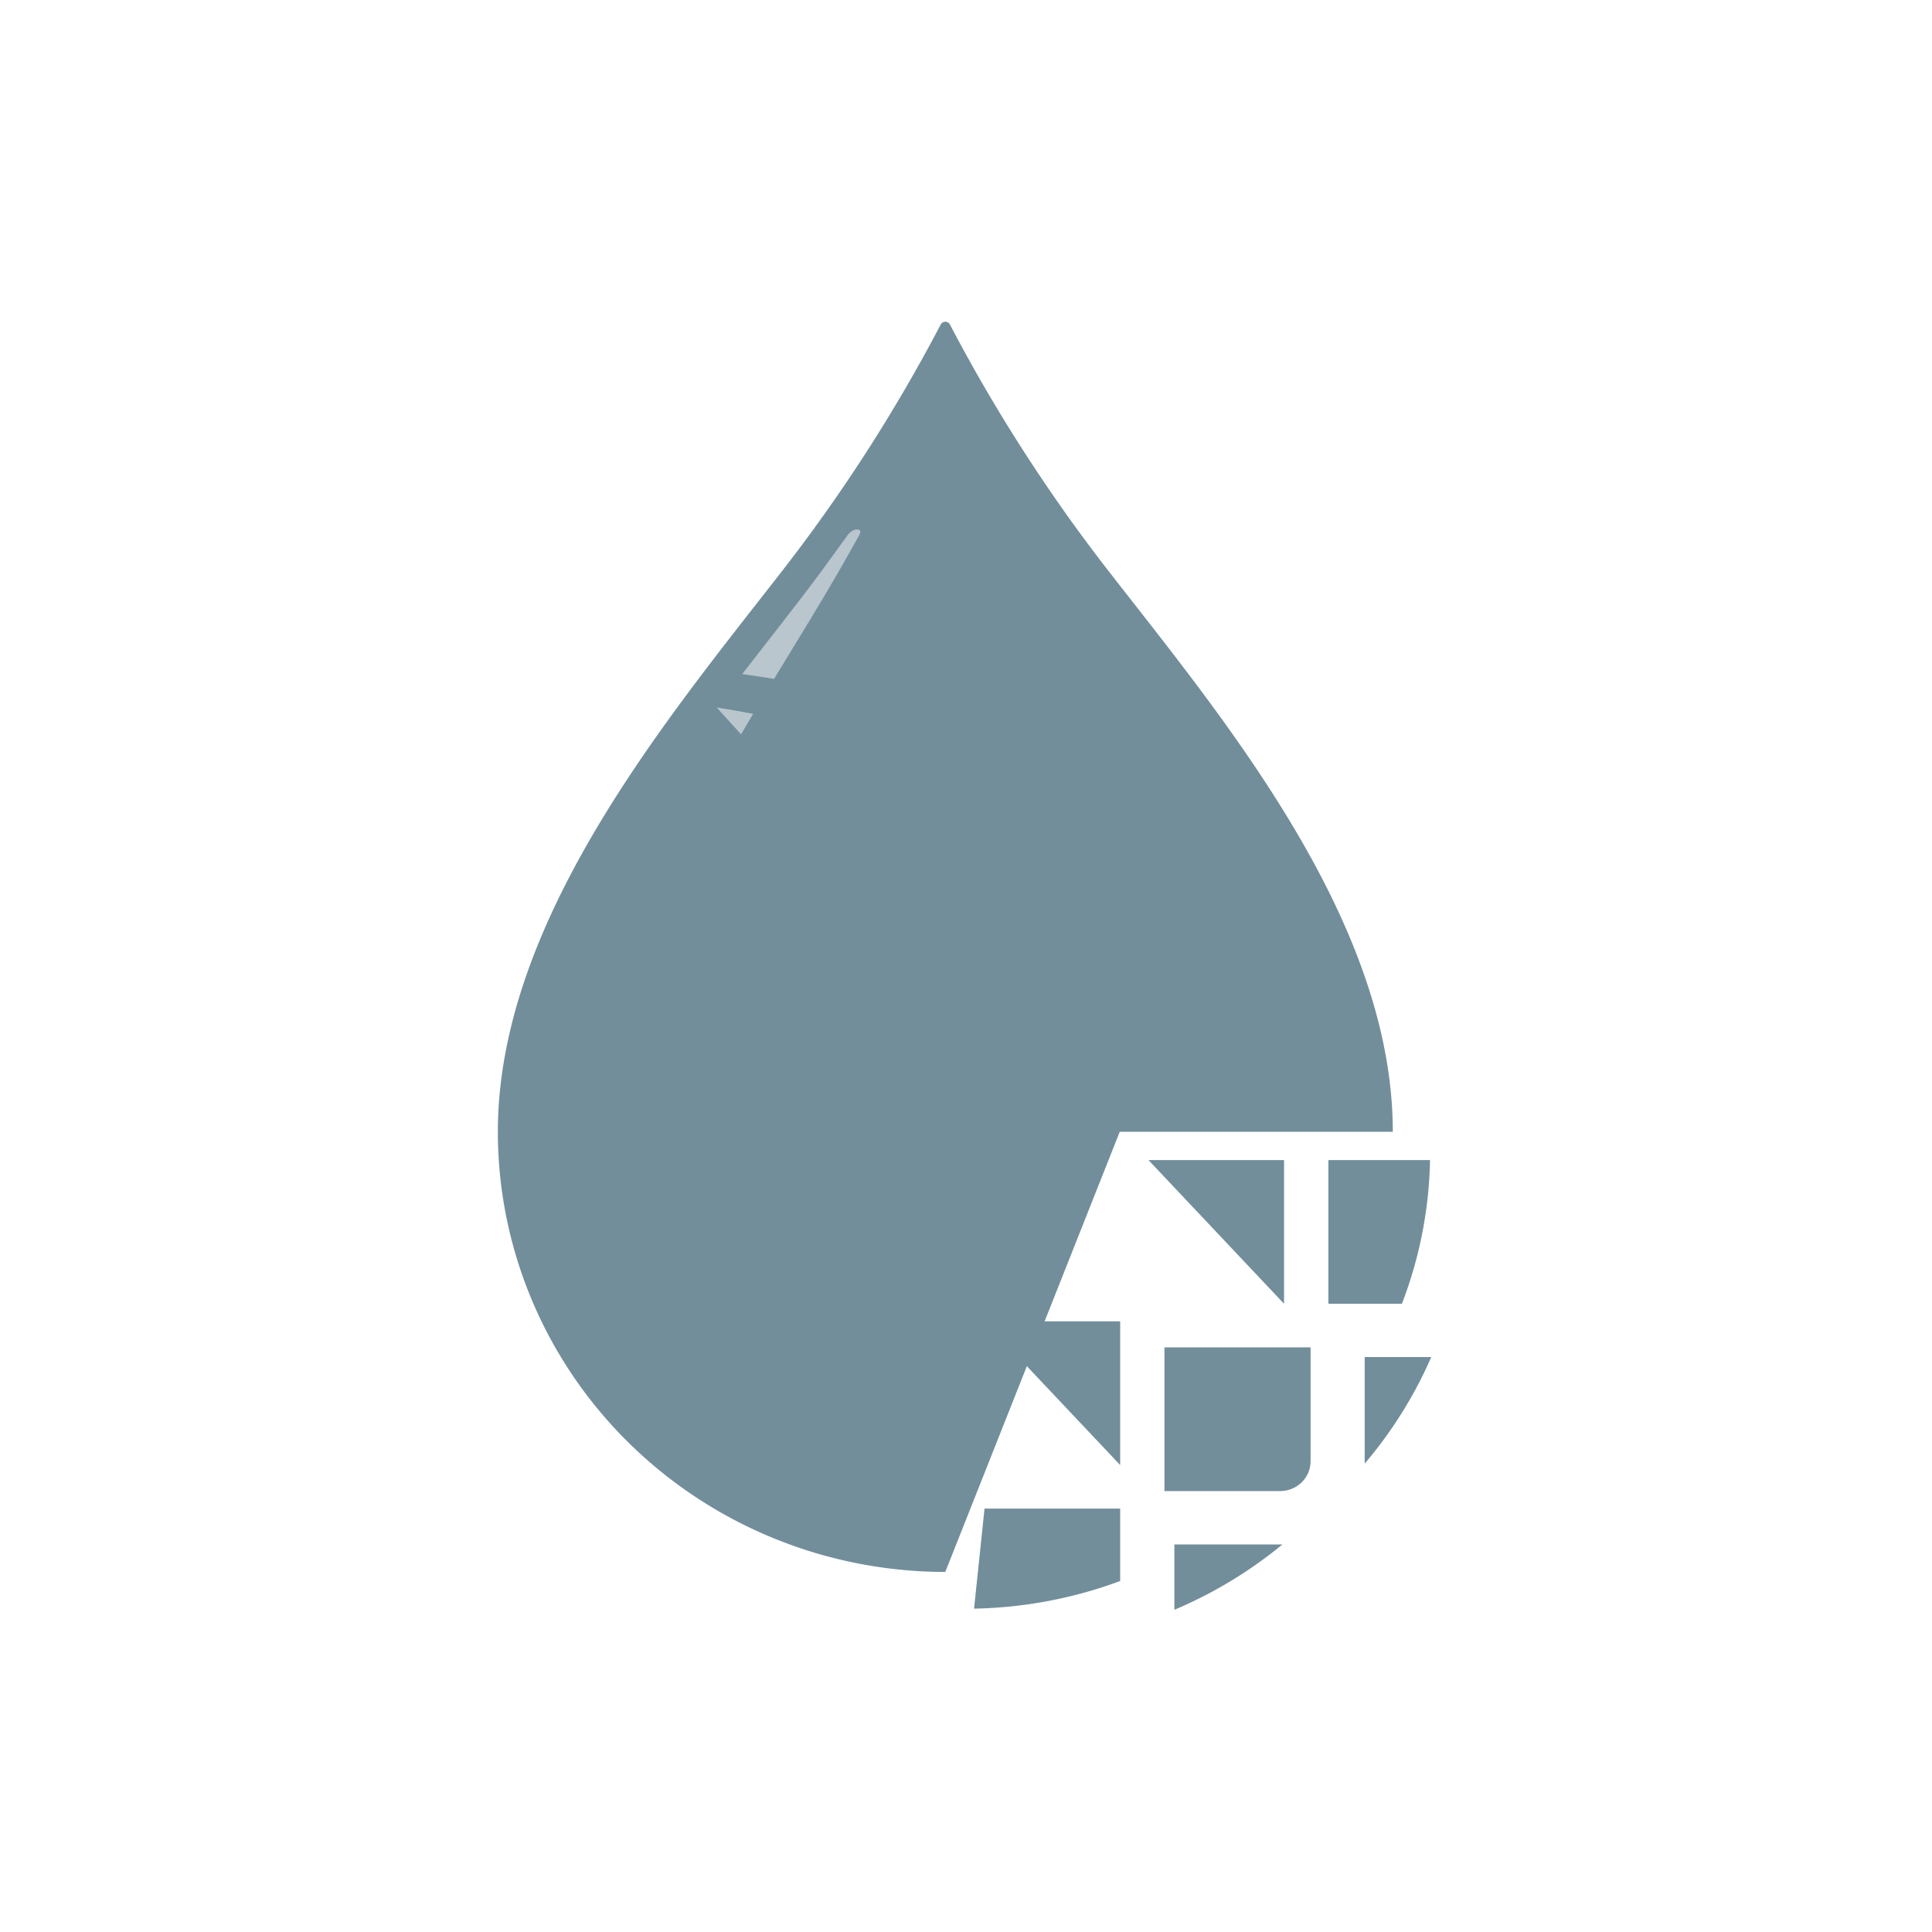<?xml version="1.0" encoding="UTF-8" standalone="no"?>
<!-- Created with Inkscape (http://www.inkscape.org/) -->

<svg
   xmlns:dc="http://purl.org/dc/elements/1.1/"
   xmlns:cc="http://creativecommons.org/ns#"
   xmlns:rdf="http://www.w3.org/1999/02/22-rdf-syntax-ns#"
   xmlns:svg="http://www.w3.org/2000/svg"
   xmlns="http://www.w3.org/2000/svg"
   xmlns:sodipodi="http://sodipodi.sourceforge.net/DTD/sodipodi-0.dtd"
   xmlns:inkscape="http://www.inkscape.org/namespaces/inkscape"
   width="96"
   height="96"
   id="svg6517"
   version="1.1"
   inkscape:version="0.91 r13725"
   sodipodi:docname="icon.svg">
  <defs
     id="defs6519">
    <linearGradient
       id="Background">
      <stop
         id="stop4178"
         offset="0"
         style="stop-color:#b8b8b8;stop-opacity:1" />
      <stop
         id="stop4180"
         offset="1"
         style="stop-color:#c9c9c9;stop-opacity:1" />
    </linearGradient>
    <filter
       style="color-interpolation-filters:sRGB;"
       inkscape:label="Inner Shadow"
       id="filter1121">
      <feFlood
         flood-opacity="0.6"
         flood-color="rgb(0,0,0)"
         result="flood"
         id="feFlood1123" />
      <feComposite
         in="flood"
         in2="SourceGraphic"
         operator="out"
         result="composite1"
         id="feComposite1125" />
      <feGaussianBlur
         in="composite1"
         stdDeviation="1"
         result="blur"
         id="feGaussianBlur1127" />
      <feOffset
         dx="0"
         dy="2"
         result="offset"
         id="feOffset1129" />
      <feComposite
         in="offset"
         in2="SourceGraphic"
         operator="atop"
         result="composite2"
         id="feComposite1131" />
    </filter>
    <filter
       style="color-interpolation-filters:sRGB;"
       inkscape:label="Drop Shadow"
       id="filter950">
      <feFlood
         flood-opacity="0.25"
         flood-color="rgb(0,0,0)"
         result="flood"
         id="feFlood952" />
      <feComposite
         in="flood"
         in2="SourceGraphic"
         operator="in"
         result="composite1"
         id="feComposite954" />
      <feGaussianBlur
         in="composite1"
         stdDeviation="1"
         result="blur"
         id="feGaussianBlur956" />
      <feOffset
         dx="0"
         dy="1"
         result="offset"
         id="feOffset958" />
      <feComposite
         in="SourceGraphic"
         in2="offset"
         operator="over"
         result="composite2"
         id="feComposite960" />
    </filter>
    <clipPath
       clipPathUnits="userSpaceOnUse"
       id="clipPath873">
      <g
         transform="matrix(0,-0.667,0.666,0,-258.26,677)"
         id="g875"
         inkscape:label="Layer 1"
         style="fill:#ff00ff;fill-opacity:1;stroke:none;display:inline">
        <path
           style="fill:#ff00ff;fill-opacity:1;stroke:none;display:inline"
           d="m 46.703,898.228 50.595,0 C 138.162,898.228 144,904.065 144,944.926 l 0,50.738 c 0,40.861 -5.838,46.698 -46.703,46.698 l -50.595,0 C 5.838,1042.362 0,1036.525 0,995.664 L 0,944.926 C 0,904.065 5.838,898.228 46.703,898.228 Z"
           id="path877"
           inkscape:connector-curvature="0"
           sodipodi:nodetypes="sssssssss" />
      </g>
    </clipPath>
    <filter
       inkscape:collect="always"
       id="filter891"
       inkscape:label="Badge Shadow">
      <feGaussianBlur
         inkscape:collect="always"
         stdDeviation="0.72"
         id="feGaussianBlur893" />
    </filter>
    <linearGradient
       id="SVGID_1_"
       gradientUnits="userSpaceOnUse"
       x1="13.841"
       y1="19.422"
       x2="26.186"
       y2="50.697">
      <stop
         offset="0"
         style="stop-color:#7894A3"
         id="stop4420" />
      <stop
         offset="0.232"
         style="stop-color:#7591A0"
         id="stop4422" />
      <stop
         offset="0.418"
         style="stop-color:#6B8897"
         id="stop4424" />
      <stop
         offset="0.589"
         style="stop-color:#5A7A88"
         id="stop4426" />
      <stop
         offset="0.749"
         style="stop-color:#426573"
         id="stop4428" />
      <stop
         offset="0.902"
         style="stop-color:#244A58"
         id="stop4430" />
      <stop
         offset="1"
         style="stop-color:#0C3543"
         id="stop4432" />
    </linearGradient>
    <linearGradient
       id="SVGID_2_"
       gradientUnits="userSpaceOnUse"
       x1="13.774"
       y1="19.433"
       x2="26.125"
       y2="50.72">
      <stop
         offset="0"
         style="stop-color:#7894A3"
         id="stop4437" />
      <stop
         offset="0.232"
         style="stop-color:#7591A0"
         id="stop4439" />
      <stop
         offset="0.418"
         style="stop-color:#6B8897"
         id="stop4441" />
      <stop
         offset="0.589"
         style="stop-color:#5A7A88"
         id="stop4443" />
      <stop
         offset="0.749"
         style="stop-color:#426573"
         id="stop4445" />
      <stop
         offset="0.902"
         style="stop-color:#244A58"
         id="stop4447" />
      <stop
         offset="1"
         style="stop-color:#0C3543"
         id="stop4449" />
    </linearGradient>
    <linearGradient
       id="SVGID_3_"
       gradientUnits="userSpaceOnUse"
       x1="11.407"
       y1="20.371"
       x2="23.754"
       y2="51.651">
      <stop
         offset="0"
         style="stop-color:#7894A3"
         id="stop4454" />
      <stop
         offset="0.232"
         style="stop-color:#7591A0"
         id="stop4456" />
      <stop
         offset="0.418"
         style="stop-color:#6B8897"
         id="stop4458" />
      <stop
         offset="0.589"
         style="stop-color:#5A7A88"
         id="stop4460" />
      <stop
         offset="0.749"
         style="stop-color:#426573"
         id="stop4462" />
      <stop
         offset="0.902"
         style="stop-color:#244A58"
         id="stop4464" />
      <stop
         offset="1"
         style="stop-color:#0C3543"
         id="stop4466" />
    </linearGradient>
    <linearGradient
       id="SVGID_4_"
       gradientUnits="userSpaceOnUse"
       x1="21.93"
       y1="16.23"
       x2="34.273"
       y2="47.499">
      <stop
         offset="0"
         style="stop-color:#7894A3"
         id="stop4471" />
      <stop
         offset="0.232"
         style="stop-color:#7591A0"
         id="stop4473" />
      <stop
         offset="0.418"
         style="stop-color:#6B8897"
         id="stop4475" />
      <stop
         offset="0.589"
         style="stop-color:#5A7A88"
         id="stop4477" />
      <stop
         offset="0.749"
         style="stop-color:#426573"
         id="stop4479" />
      <stop
         offset="0.902"
         style="stop-color:#244A58"
         id="stop4481" />
      <stop
         offset="1"
         style="stop-color:#0C3543"
         id="stop4483" />
    </linearGradient>
    <linearGradient
       id="SVGID_5_"
       gradientUnits="userSpaceOnUse"
       x1="20.354"
       y1="16.87"
       x2="32.694"
       y2="48.132">
      <stop
         offset="0"
         style="stop-color:#7894A3"
         id="stop4488" />
      <stop
         offset="0.232"
         style="stop-color:#7591A0"
         id="stop4490" />
      <stop
         offset="0.418"
         style="stop-color:#6B8897"
         id="stop4492" />
      <stop
         offset="0.589"
         style="stop-color:#5A7A88"
         id="stop4494" />
      <stop
         offset="0.749"
         style="stop-color:#426573"
         id="stop4496" />
      <stop
         offset="0.902"
         style="stop-color:#244A58"
         id="stop4498" />
      <stop
         offset="1"
         style="stop-color:#0C3543"
         id="stop4500" />
    </linearGradient>
    <linearGradient
       id="SVGID_6_"
       gradientUnits="userSpaceOnUse"
       x1="18.789"
       y1="17.47"
       x2="31.133"
       y2="48.741">
      <stop
         offset="0"
         style="stop-color:#7894A3"
         id="stop4505" />
      <stop
         offset="0.232"
         style="stop-color:#7591A0"
         id="stop4507" />
      <stop
         offset="0.418"
         style="stop-color:#6B8897"
         id="stop4509" />
      <stop
         offset="0.589"
         style="stop-color:#5A7A88"
         id="stop4511" />
      <stop
         offset="0.749"
         style="stop-color:#426573"
         id="stop4513" />
      <stop
         offset="0.902"
         style="stop-color:#244A58"
         id="stop4515" />
      <stop
         offset="1"
         style="stop-color:#0C3543"
         id="stop4517" />
    </linearGradient>
    <linearGradient
       id="SVGID_7_"
       gradientUnits="userSpaceOnUse"
       x1="27.935"
       y1="13.86"
       x2="40.278"
       y2="45.128">
      <stop
         offset="0"
         style="stop-color:#7894A3"
         id="stop4522" />
      <stop
         offset="0.232"
         style="stop-color:#7591A0"
         id="stop4524" />
      <stop
         offset="0.418"
         style="stop-color:#6B8897"
         id="stop4526" />
      <stop
         offset="0.589"
         style="stop-color:#5A7A88"
         id="stop4528" />
      <stop
         offset="0.749"
         style="stop-color:#426573"
         id="stop4530" />
      <stop
         offset="0.902"
         style="stop-color:#244A58"
         id="stop4532" />
      <stop
         offset="1"
         style="stop-color:#0C3543"
         id="stop4534" />
    </linearGradient>
    <linearGradient
       id="SVGID_8_"
       gradientUnits="userSpaceOnUse"
       x1="26.262"
       y1="14.484"
       x2="38.617"
       y2="45.785">
      <stop
         offset="0"
         style="stop-color:#7894A3"
         id="stop4539" />
      <stop
         offset="0.232"
         style="stop-color:#7591A0"
         id="stop4541" />
      <stop
         offset="0.418"
         style="stop-color:#6B8897"
         id="stop4543" />
      <stop
         offset="0.589"
         style="stop-color:#5A7A88"
         id="stop4545" />
      <stop
         offset="0.749"
         style="stop-color:#426573"
         id="stop4547" />
      <stop
         offset="0.902"
         style="stop-color:#244A58"
         id="stop4549" />
      <stop
         offset="1"
         style="stop-color:#0C3543"
         id="stop4551" />
    </linearGradient>
    <linearGradient
       id="SVGID_9_"
       gradientUnits="userSpaceOnUse"
       x1="22.712"
       y1="53.062"
       x2="16.381"
       y2="5.2">
      <stop
         offset="0"
         style="stop-color:#7894A3"
         id="stop4556" />
      <stop
         offset="0.028"
         style="stop-color:#849DAA"
         id="stop4558" />
      <stop
         offset="0.109"
         style="stop-color:#A0B1BB"
         id="stop4560" />
      <stop
         offset="0.2"
         style="stop-color:#B7C2C8"
         id="stop4562" />
      <stop
         offset="0.305"
         style="stop-color:#C8CFD3"
         id="stop4564" />
      <stop
         offset="0.431"
         style="stop-color:#D5D8DA"
         id="stop4566" />
      <stop
         offset="0.601"
         style="stop-color:#DCDDDF"
         id="stop4568" />
      <stop
         offset="1"
         style="stop-color:#DEDFE0"
         id="stop4570" />
    </linearGradient>
    <linearGradient
       id="SVGID_10_"
       gradientUnits="userSpaceOnUse"
       x1="25.488"
       y1="52.69"
       x2="19.161"
       y2="4.859">
      <stop
         offset="0"
         style="stop-color:#7894A3"
         id="stop4575" />
      <stop
         offset="0.028"
         style="stop-color:#849DAA"
         id="stop4577" />
      <stop
         offset="0.109"
         style="stop-color:#A0B1BB"
         id="stop4579" />
      <stop
         offset="0.2"
         style="stop-color:#B7C2C8"
         id="stop4581" />
      <stop
         offset="0.305"
         style="stop-color:#C8CFD3"
         id="stop4583" />
      <stop
         offset="0.431"
         style="stop-color:#D5D8DA"
         id="stop4585" />
      <stop
         offset="0.601"
         style="stop-color:#DCDDDF"
         id="stop4587" />
      <stop
         offset="1"
         style="stop-color:#DEDFE0"
         id="stop4589" />
    </linearGradient>
    <linearGradient
       id="SVGID_11_"
       gradientUnits="userSpaceOnUse"
       x1="24.612"
       y1="52.811"
       x2="18.284"
       y2="4.972">
      <stop
         offset="0"
         style="stop-color:#7894A3"
         id="stop4594" />
      <stop
         offset="0.028"
         style="stop-color:#849DAA"
         id="stop4596" />
      <stop
         offset="0.109"
         style="stop-color:#A0B1BB"
         id="stop4598" />
      <stop
         offset="0.2"
         style="stop-color:#B7C2C8"
         id="stop4600" />
      <stop
         offset="0.305"
         style="stop-color:#C8CFD3"
         id="stop4602" />
      <stop
         offset="0.431"
         style="stop-color:#D5D8DA"
         id="stop4604" />
      <stop
         offset="0.601"
         style="stop-color:#DCDDDF"
         id="stop4606" />
      <stop
         offset="1"
         style="stop-color:#DEDFE0"
         id="stop4608" />
    </linearGradient>
    <linearGradient
       id="SVGID_12_"
       gradientUnits="userSpaceOnUse"
       x1="33.001"
       y1="51.7"
       x2="26.672"
       y2="3.848">
      <stop
         offset="0"
         style="stop-color:#7894A3"
         id="stop4613" />
      <stop
         offset="0.028"
         style="stop-color:#849DAA"
         id="stop4615" />
      <stop
         offset="0.109"
         style="stop-color:#A0B1BB"
         id="stop4617" />
      <stop
         offset="0.2"
         style="stop-color:#B7C2C8"
         id="stop4619" />
      <stop
         offset="0.305"
         style="stop-color:#C8CFD3"
         id="stop4621" />
      <stop
         offset="0.431"
         style="stop-color:#D5D8DA"
         id="stop4623" />
      <stop
         offset="0.601"
         style="stop-color:#DCDDDF"
         id="stop4625" />
      <stop
         offset="1"
         style="stop-color:#DEDFE0"
         id="stop4627" />
    </linearGradient>
    <linearGradient
       id="SVGID_13_"
       gradientUnits="userSpaceOnUse"
       x1="33.297"
       y1="51.658"
       x2="26.968"
       y2="3.807">
      <stop
         offset="0"
         style="stop-color:#7894A3"
         id="stop4632" />
      <stop
         offset="0.028"
         style="stop-color:#849DAA"
         id="stop4634" />
      <stop
         offset="0.109"
         style="stop-color:#A0B1BB"
         id="stop4636" />
      <stop
         offset="0.2"
         style="stop-color:#B7C2C8"
         id="stop4638" />
      <stop
         offset="0.305"
         style="stop-color:#C8CFD3"
         id="stop4640" />
      <stop
         offset="0.431"
         style="stop-color:#D5D8DA"
         id="stop4642" />
      <stop
         offset="0.601"
         style="stop-color:#DCDDDF"
         id="stop4644" />
      <stop
         offset="1"
         style="stop-color:#DEDFE0"
         id="stop4646" />
    </linearGradient>
    <linearGradient
       id="SVGID_14_"
       gradientUnits="userSpaceOnUse"
       x1="32.799"
       y1="51.735"
       x2="26.483"
       y2="3.982">
      <stop
         offset="0"
         style="stop-color:#7894A3"
         id="stop4651" />
      <stop
         offset="0.028"
         style="stop-color:#849DAA"
         id="stop4653" />
      <stop
         offset="0.109"
         style="stop-color:#A0B1BB"
         id="stop4655" />
      <stop
         offset="0.2"
         style="stop-color:#B7C2C8"
         id="stop4657" />
      <stop
         offset="0.305"
         style="stop-color:#C8CFD3"
         id="stop4659" />
      <stop
         offset="0.431"
         style="stop-color:#D5D8DA"
         id="stop4661" />
      <stop
         offset="0.601"
         style="stop-color:#DCDDDF"
         id="stop4663" />
      <stop
         offset="1"
         style="stop-color:#DEDFE0"
         id="stop4665" />
    </linearGradient>
    <linearGradient
       id="SVGID_15_"
       gradientUnits="userSpaceOnUse"
       x1="39.822"
       y1="50.796"
       x2="33.495"
       y2="2.956">
      <stop
         offset="0"
         style="stop-color:#7894A3"
         id="stop4670" />
      <stop
         offset="0.028"
         style="stop-color:#849DAA"
         id="stop4672" />
      <stop
         offset="0.109"
         style="stop-color:#A0B1BB"
         id="stop4674" />
      <stop
         offset="0.2"
         style="stop-color:#B7C2C8"
         id="stop4676" />
      <stop
         offset="0.305"
         style="stop-color:#C8CFD3"
         id="stop4678" />
      <stop
         offset="0.431"
         style="stop-color:#D5D8DA"
         id="stop4680" />
      <stop
         offset="0.601"
         style="stop-color:#DCDDDF"
         id="stop4682" />
      <stop
         offset="1"
         style="stop-color:#DEDFE0"
         id="stop4684" />
    </linearGradient>
    <linearGradient
       id="SVGID_16_"
       gradientUnits="userSpaceOnUse"
       x1="40.361"
       y1="50.724"
       x2="34.035"
       y2="2.898">
      <stop
         offset="0"
         style="stop-color:#7894A3"
         id="stop4689" />
      <stop
         offset="0.028"
         style="stop-color:#849DAA"
         id="stop4691" />
      <stop
         offset="0.109"
         style="stop-color:#A0B1BB"
         id="stop4693" />
      <stop
         offset="0.2"
         style="stop-color:#B7C2C8"
         id="stop4695" />
      <stop
         offset="0.305"
         style="stop-color:#C8CFD3"
         id="stop4697" />
      <stop
         offset="0.431"
         style="stop-color:#D5D8DA"
         id="stop4699" />
      <stop
         offset="0.601"
         style="stop-color:#DCDDDF"
         id="stop4701" />
      <stop
         offset="1"
         style="stop-color:#DEDFE0"
         id="stop4703" />
    </linearGradient>
    <linearGradient
       id="SVGID_17_"
       gradientUnits="userSpaceOnUse"
       x1="10.258"
       y1="24.181"
       x2="21.013"
       y2="28.752">
      <stop
         offset="0"
         style="stop-color:#FFFFFF;stop-opacity:0.85"
         id="stop4708" />
      <stop
         offset="1"
         style="stop-color:#FFFFFF;stop-opacity:0"
         id="stop4710" />
    </linearGradient>
    <clipPath
       id="SVGID_19_">
      <path
         d="m 20.018,42.518 6.758,0 0,-6.76 4.294,0 c 0.022,-0.227 0.036,-0.447 0.042,-0.67 0.234,-6.031 -2.54,-12.665 -5.106,-16.807 -3.652,-5.899 -5.627,-12.718 -5.627,-12.718 0,0 -2.272,4.226 -5.426,8.254 -5.07,6.454 -10.184,14.716 -10.189,20.751 -0.007,8.965 5.29,14.277 12.298,14.545 0.998,0.037 1.988,-0.084 2.956,-0.327 l 0,-0.336 0,-5.932 z"
         id="use4722"
         inkscape:connector-curvature="0" />
    </clipPath>
    <linearGradient
       id="SVGID_20_"
       gradientUnits="userSpaceOnUse"
       x1="7.685"
       y1="40.149"
       x2="27.645"
       y2="35.935">
      <stop
         offset="0"
         style="stop-color:#FFFFFF"
         id="stop4727" />
      <stop
         offset="0.91"
         style="stop-color:#FFFFFF;stop-opacity:0.09"
         id="stop4729" />
      <stop
         offset="1"
         style="stop-color:#FFFFFF;stop-opacity:0"
         id="stop4731" />
    </linearGradient>
    <linearGradient
       id="SVGID_21_"
       gradientUnits="userSpaceOnUse"
       x1="5.809"
       y1="31.281"
       x2="25.77"
       y2="27.067">
      <stop
         offset="0"
         style="stop-color:#FFFFFF"
         id="stop4736" />
      <stop
         offset="0.91"
         style="stop-color:#FFFFFF;stop-opacity:0.09"
         id="stop4738" />
      <stop
         offset="1"
         style="stop-color:#FFFFFF;stop-opacity:0"
         id="stop4740" />
    </linearGradient>
    <style
       id="style4497">.a{fill:#728e9b;}.b{fill:#b9c6cd;}</style>
  </defs>
  <sodipodi:namedview
     id="base"
     pagecolor="#ffffff"
     bordercolor="#666666"
     borderopacity="1.0"
     inkscape:pageopacity="0.0"
     inkscape:pageshadow="2"
     inkscape:zoom="11.524529"
     inkscape:cx="40.250896"
     inkscape:cy="48.011176"
     inkscape:document-units="px"
     inkscape:current-layer="g4531"
     showgrid="true"
     fit-margin-top="0"
     fit-margin-left="0"
     fit-margin-right="0"
     fit-margin-bottom="0"
     inkscape:window-width="1855"
     inkscape:window-height="1056"
     inkscape:window-x="65"
     inkscape:window-y="24"
     inkscape:window-maximized="1"
     showborder="true"
     showguides="true"
     inkscape:guide-bbox="true"
     inkscape:showpageshadow="false"
     inkscape:snap-grids="false"
     inkscape:snap-to-guides="false">
    <inkscape:grid
       type="xygrid"
       id="grid821" />
    <sodipodi:guide
       orientation="1,0"
       position="16,48"
       id="guide823" />
    <sodipodi:guide
       orientation="0,1"
       position="64,80"
       id="guide825" />
    <sodipodi:guide
       orientation="1,0"
       position="80,40"
       id="guide827" />
    <sodipodi:guide
       orientation="0,1"
       position="64,16"
       id="guide829" />
  </sodipodi:namedview>
  <g
     inkscape:label="BACKGROUND"
     inkscape:groupmode="layer"
     id="layer1"
     transform="translate(268,-635.291)"
     style="display:inline">
    <path
       style="fill:none;fill-opacity:1;stroke:none;display:inline;filter:url(#filter1121)"
       d="m -268,700.156 0,-33.73 c 0,-27.243 3.888,-31.135 31.103,-31.135 l 33.794,0 c 27.215,0 31.103,3.892 31.103,31.135 l 0,33.73 c 0,27.243 -3.888,31.135 -31.103,31.135 l -33.794,0 C -264.112,731.291 -268,727.399 -268,700.156 Z"
       id="path6455"
       inkscape:connector-curvature="0"
       sodipodi:nodetypes="sssssssss" />
    <g
       id="g4499"
       transform="translate(-402.65,552.053)">
      <g
         id="g4501"
         transform="matrix(0.859,0,0,0.845,51.865,99.224)">
        <g
           id="g4511"
           transform="translate(125.173,0)">
          <path
             id="path4513"
             d="M 224.222,73.517 A 25.882,25.882 0 0 1 198.34,47.634 c 0,-12.3 9.641,-24.1 16.236,-32.707 a 96.88,96.88 0 0 0 9.378,-14.759 0.3,0.3 0 0 1 0.538,0 96.853,96.853 0 0 0 9.379,14.76 c 6.593,8.607 16.237,20.4 16.237,32.707 l -15.795,0"
             class="a"
             inkscape:connector-curvature="0"
             style="fill:#728e9b"
             transform="translate(-198.34,0)" />
          <path
             id="path4515"
             d="m 249.991,100.636 0,-8.451 -7.846,0"
             class="a"
             inkscape:connector-curvature="0"
             style="fill:#728e9b"
             transform="translate(-213.993,-33.403)" />
          <path
             id="path4517"
             d="m 241.538,115.337 a 25.24,25.24 0 0 0 8.453,-1.625 l 0,-4.257 -7.846,0"
             class="a"
             inkscape:connector-curvature="0"
             style="fill:#728e9b"
             transform="translate(-213.993,-39.661)" />
          <path
             id="path4519-3"
             d="m 264.859,85.762 0,-8.451 -7.844,0"
             class="a"
             inkscape:connector-curvature="0"
             style="fill:#728e9b"
             transform="translate(-219.381,-28.013)" />
          <path
             id="path4521"
             d="m 266.745,102.524 0.01,-0.01 a 1.774,1.774 0 0 0 0.508,-1.254 l 0,-6.679 -8.453,0 0,8.453 6.678,0 a 1.774,1.774 0 0 0 1.257,-0.51 z"
             class="a"
             inkscape:connector-curvature="0"
             style="fill:#728e9b"
             transform="translate(-220.251,-34.271)" />
          <path
             id="path4523"
             d="m 259.711,116.6 a 25.274,25.274 0 0 0 6.249,-3.841 l -6.249,0 z"
             class="a"
             inkscape:connector-curvature="0"
             style="fill:#728e9b"
             transform="translate(-220.578,-40.856)" />
          <path
             id="path4525"
             d="m 277.934,85.762 a 25.17,25.17 0 0 0 1.627,-8.451 l -5.88,0 0,8.451 z"
             class="a"
             inkscape:connector-curvature="0"
             style="fill:#728e9b"
             transform="translate(-225.639,-28.013)" />
          <path
             id="path4527"
             d="m 276.979,101.731 a 25.244,25.244 0 0 0 3.839,-6.25 l -3.839,0 z"
             class="a"
             inkscape:connector-curvature="0"
             style="fill:#728e9b"
             transform="translate(-226.835,-34.597)" />
          <path
             id="path4529"
             d="m 276.979,101.731 a 25.244,25.244 0 0 0 3.839,-6.25 l -3.839,0 z"
             class="a"
             inkscape:connector-curvature="0"
             style="fill:#728e9b"
             transform="translate(-226.835,-34.597)" />
        </g>
      </g>
      <g
         id="g4531"
         transform="translate(0,3.022)">
        <g
           id="g4555"
           transform="matrix(0.859,0,0,0.845,160.999,106.524)">
          <path
             id="path4557"
             transform="translate(-208.167,-19.146)"
             d="m 226.53,19.472 c -0.478,0.667 -0.948,1.339 -1.428,2 -1.516,2.092 -3.113,4.123 -4.676,6.18 q 0.918,0.127 1.843,0.282 c 1.3,-2.183 2.632,-4.352 3.881,-6.567 0.35,-0.62 0.693,-1.246 1.039,-1.87 0.274,-0.489 -0.362,-0.44 -0.659,-0.025 z"
             class="b"
             inkscape:connector-curvature="0"
             style="fill:#b9c6cd" />
          <path
             id="path4559"
             transform="translate(-201.2,-25.096)"
             d="m 213.392,37.147 c 0.23,-0.4 0.468,-0.8 0.7,-1.207 -0.7,-0.136 -1.4,-0.262 -2.1,-0.374 l -0.007,0"
             class="b"
             inkscape:connector-curvature="0"
             style="fill:#b9c6cd" />
        </g>
      </g>
    </g>
  </g>
  <g
     inkscape:groupmode="layer"
     id="layer3"
     inkscape:label="PLACE YOUR PICTOGRAM HERE"
     style="display:inline" />
  <g
     inkscape:groupmode="layer"
     id="layer2"
     inkscape:label="BADGE"
     style="display:none"
     sodipodi:insensitive="true">
    <g
       style="display:inline"
       transform="translate(-340,-581)"
       id="g4394"
       clip-path="none">
      <g
         id="g855">
        <g
           inkscape:groupmode="maskhelper"
           id="g870"
           clip-path="url(#clipPath873)"
           style="opacity:0.6;filter:url(#filter891)">
          <path
             transform="matrix(1.5,0,0,1.5,-30,-237.543)"
             d="m 264,552.362 a 12,12 0 0 1 -12,12 12,12 0 0 1 -12,-12 12,12 0 0 1 12,-12 12,12 0 0 1 12,12 z"
             sodipodi:ry="12"
             sodipodi:rx="12"
             sodipodi:cy="552.36218"
             sodipodi:cx="252"
             id="path844"
             style="color:#000000;fill:#000000;fill-opacity:1;fill-rule:nonzero;stroke:none;stroke-width:4;marker:none;visibility:visible;display:inline;overflow:visible;enable-background:accumulate"
             sodipodi:type="arc" />
        </g>
        <g
           id="g862">
          <path
             sodipodi:type="arc"
             style="color:#000000;fill:#f5f5f5;fill-opacity:1;fill-rule:nonzero;stroke:none;stroke-width:4;marker:none;visibility:visible;display:inline;overflow:visible;enable-background:accumulate"
             id="path4398"
             sodipodi:cx="252"
             sodipodi:cy="552.36218"
             sodipodi:rx="12"
             sodipodi:ry="12"
             d="m 264,552.362 a 12,12 0 0 1 -12,12 12,12 0 0 1 -12,-12 12,12 0 0 1 12,-12 12,12 0 0 1 12,12 z"
             transform="matrix(1.5,0,0,1.5,-30,-238.543)" />
          <path
             transform="matrix(1.25,0,0,1.25,33,-100.453)"
             d="m 264,552.362 a 12,12 0 0 1 -12,12 12,12 0 0 1 -12,-12 12,12 0 0 1 12,-12 12,12 0 0 1 12,12 z"
             sodipodi:ry="12"
             sodipodi:rx="12"
             sodipodi:cy="552.36218"
             sodipodi:cx="252"
             id="path4400"
             style="color:#000000;fill:#dd4814;fill-opacity:1;fill-rule:nonzero;stroke:none;stroke-width:4;marker:none;visibility:visible;display:inline;overflow:visible;enable-background:accumulate"
             sodipodi:type="arc" />
          <path
             sodipodi:type="star"
             style="color:#000000;fill:#f5f5f5;fill-opacity:1;fill-rule:nonzero;stroke:none;stroke-width:3;marker:none;visibility:visible;display:inline;overflow:visible;enable-background:accumulate"
             id="path4459"
             sodipodi:sides="5"
             sodipodi:cx="666.19574"
             sodipodi:cy="589.50385"
             sodipodi:r1="7.2431178"
             sodipodi:r2="4.3458705"
             sodipodi:arg1="1.0471976"
             sodipodi:arg2="1.6755161"
             inkscape:flatsided="false"
             inkscape:rounded="0.1"
             inkscape:randomized="0"
             d="m 669.817,595.777 c -0.391,0.226 -3.626,-1.903 -4.076,-1.951 -0.449,-0.047 -4.057,1.363 -4.392,1.061 -0.336,-0.302 0.69,-4.037 0.596,-4.479 -0.094,-0.442 -2.55,-3.437 -2.366,-3.85 0.184,-0.413 4.053,-0.592 4.444,-0.818 0.391,-0.226 2.481,-3.487 2.93,-3.44 0.449,0.047 1.815,3.671 2.151,3.974 0.336,0.302 4.083,1.282 4.177,1.724 0.094,0.442 -2.931,2.861 -3.115,3.274 -0.184,0.413 0.043,4.279 -0.349,4.505 z"
             transform="matrix(1.511,-0.164,0.164,1.511,-755.373,-191.937)" />
        </g>
      </g>
    </g>
  </g>
</svg>
